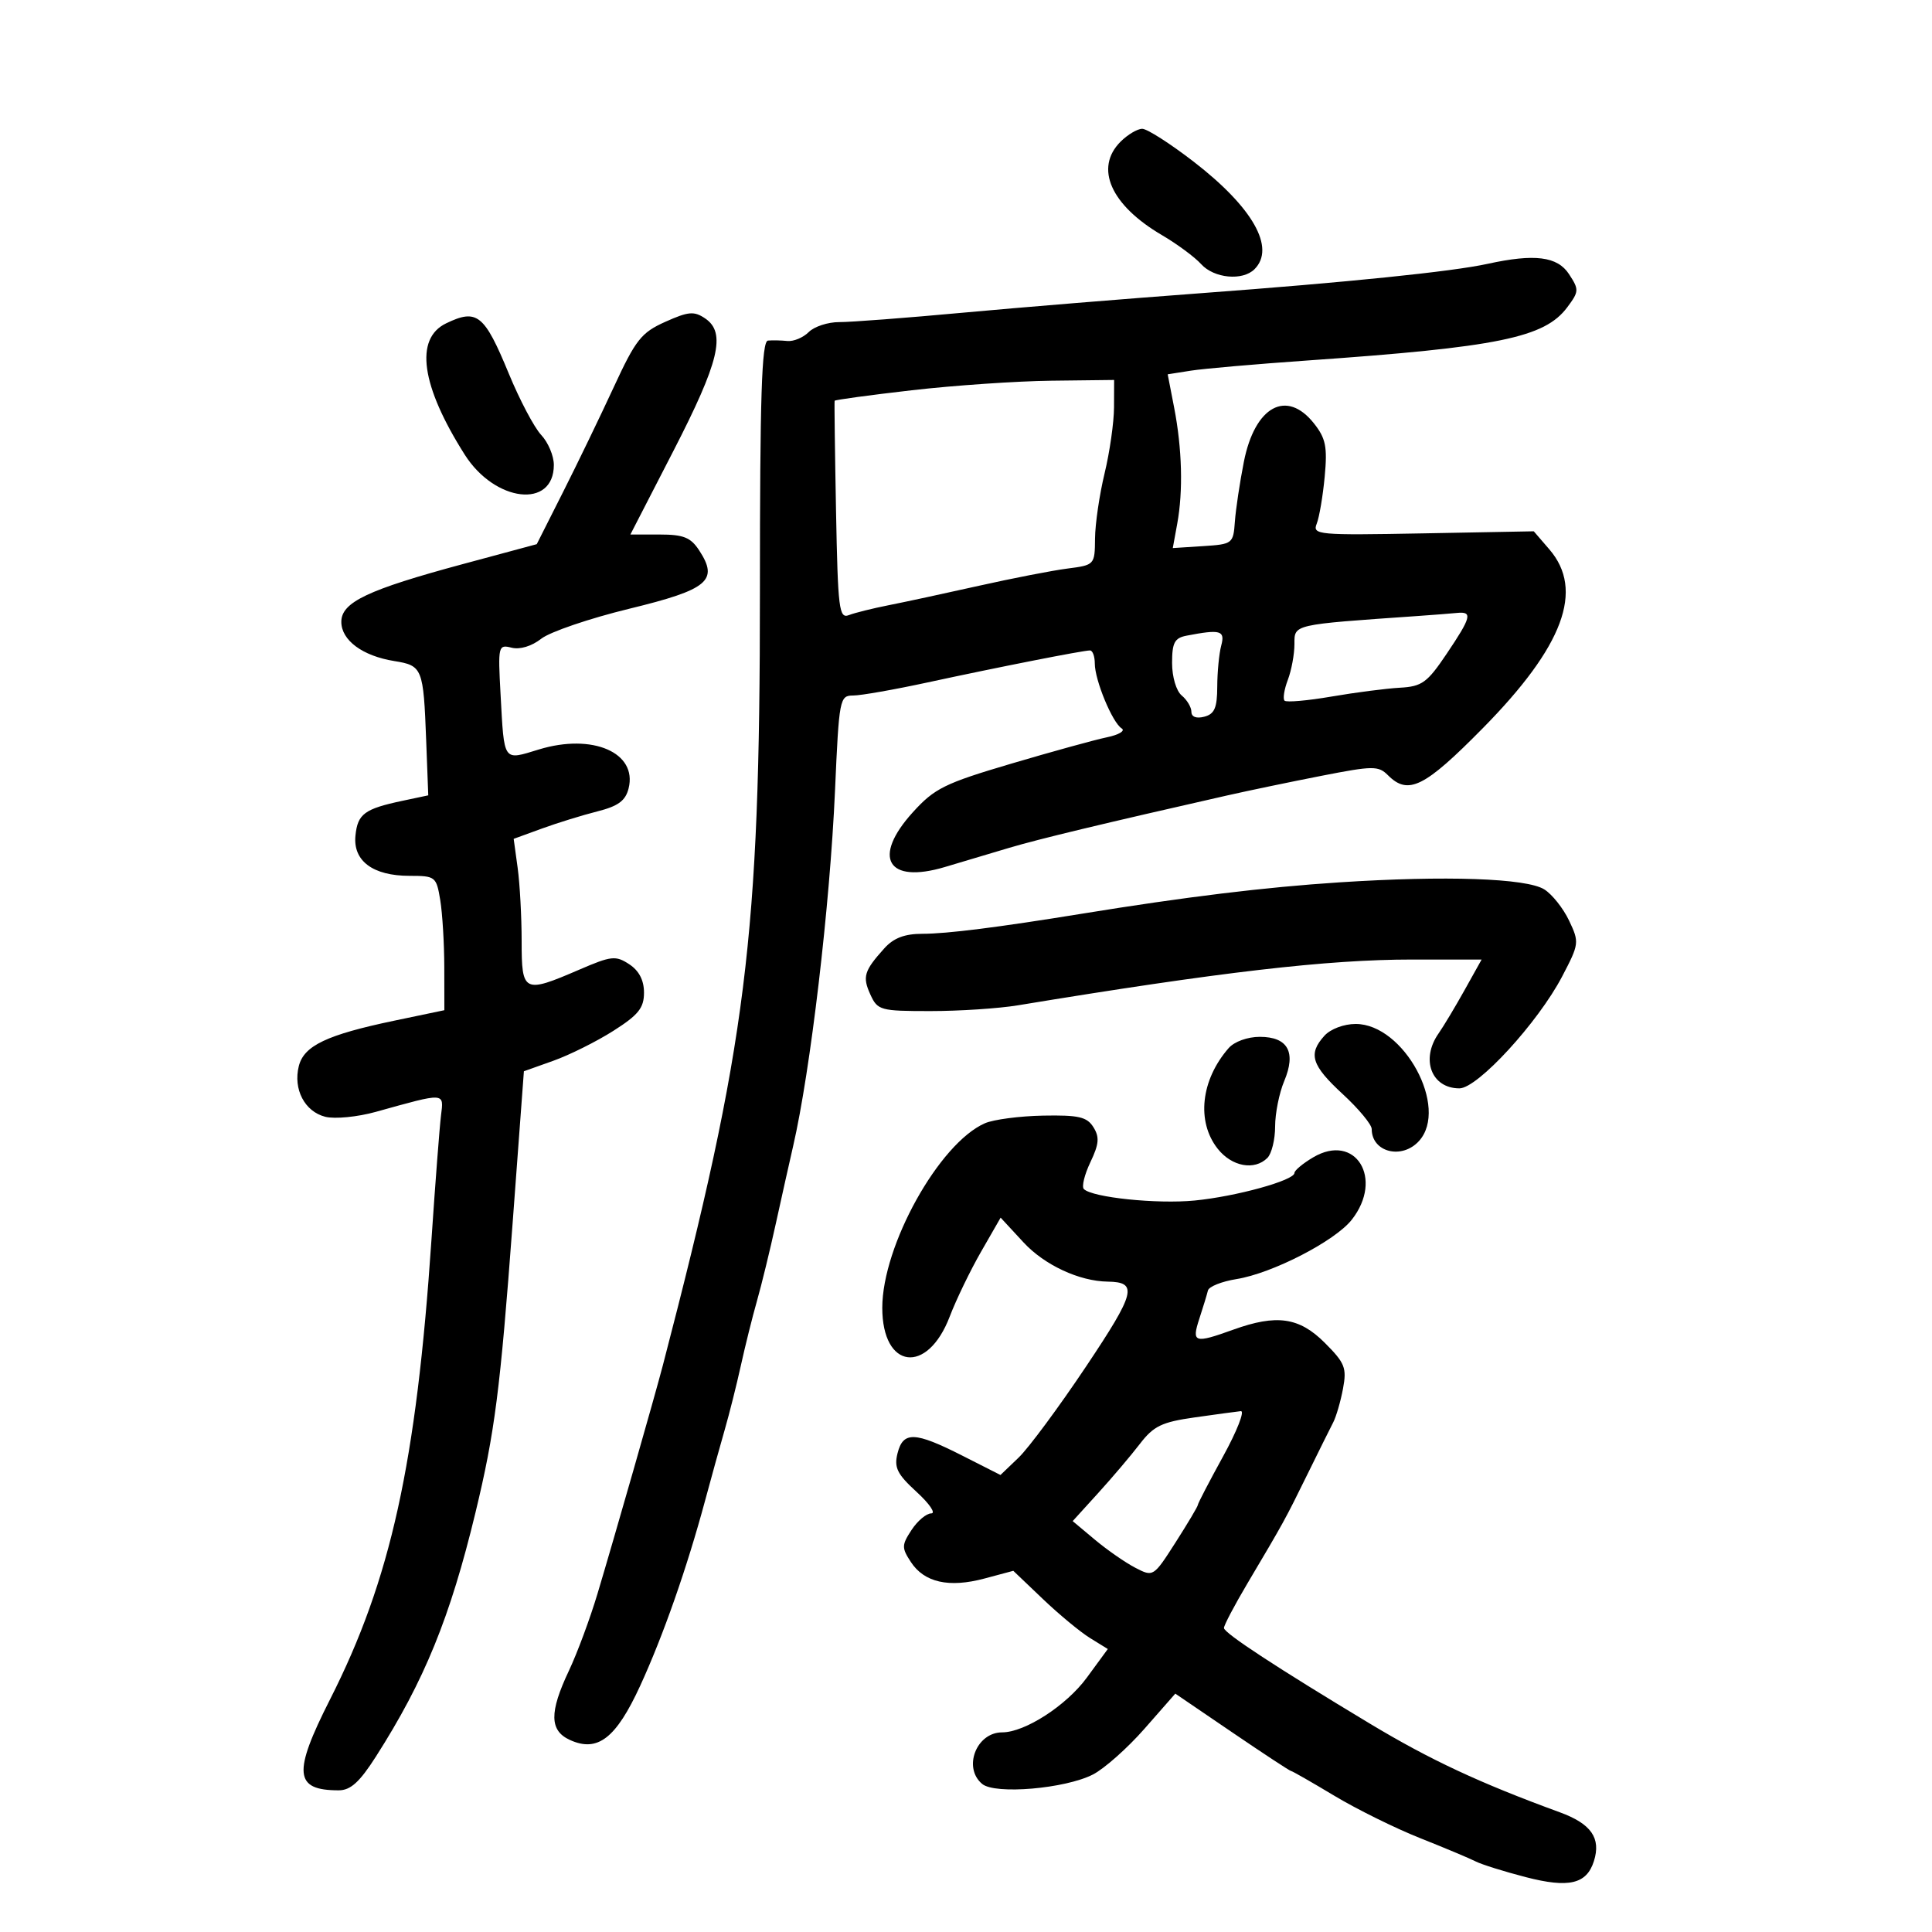 <svg xmlns="http://www.w3.org/2000/svg" width="300" height="300" viewBox="0 0 300 300" version="1.1">
	<path d="M 174 22 C 169.917 26.083, 172.470 31.847, 180.426 36.510 C 182.780 37.889, 185.517 39.914, 186.508 41.009 C 188.512 43.224, 192.953 43.647, 194.800 41.800 C 198.105 38.495, 194.546 32.205, 185.354 25.109 C 181.714 22.299, 178.121 20, 177.368 20 C 176.616 20, 175.100 20.900, 174 22 M 231 40.968 C 225.484 42.178, 209.289 43.837, 186.500 45.526 C 174.950 46.382, 158.300 47.746, 149.500 48.557 C 140.700 49.368, 132.070 50.025, 130.321 50.016 C 128.573 50.007, 126.439 50.704, 125.579 51.564 C 124.719 52.424, 123.224 53.048, 122.257 52.949 C 121.291 52.850, 119.938 52.822, 119.250 52.885 C 118.273 52.975, 118 61.510, 118 91.908 C 118 145.818, 115.981 161.904, 102.929 212 C 101.713 216.670, 95.395 238.747, 92.770 247.500 C 91.616 251.350, 89.620 256.722, 88.336 259.437 C 85.278 265.902, 85.321 268.733, 88.500 270.182 C 92.800 272.141, 95.652 269.938, 99.414 261.753 C 102.989 253.972, 106.671 243.464, 109.489 233 C 110.451 229.425, 111.823 224.475, 112.538 222 C 113.253 219.525, 114.383 215.025, 115.049 212 C 115.716 208.975, 116.838 204.475, 117.543 202 C 118.248 199.525, 119.565 194.125, 120.469 190 C 121.374 185.875, 122.581 180.475, 123.151 178 C 125.851 166.295, 128.871 140.659, 129.661 122.750 C 130.289 108.492, 130.383 108, 132.476 108 C 133.667 108, 138.884 107.082, 144.071 105.960 C 155.046 103.586, 168.170 101, 169.250 101 C 169.662 101, 170 101.914, 170 103.032 C 170 105.616, 172.734 112.217, 174.172 113.106 C 174.774 113.478, 173.744 114.099, 171.883 114.485 C 170.022 114.871, 163.325 116.717, 157 118.587 C 146.686 121.637, 145.113 122.414, 141.750 126.122 C 135.358 133.170, 137.780 137.304, 146.733 134.626 C 149.355 133.841, 153.840 132.504, 156.701 131.653 C 161.313 130.281, 171.343 127.870, 190.500 123.529 C 193.800 122.781, 200.417 121.403, 205.204 120.467 C 213.222 118.899, 214.035 118.892, 215.525 120.382 C 218.665 123.522, 221.176 122.277, 230.233 113.090 C 242.790 100.353, 246.037 91.636, 240.582 85.306 L 238.164 82.500 220.947 82.822 C 204.624 83.127, 203.768 83.050, 204.458 81.322 C 204.858 80.320, 205.417 77.025, 205.699 74 C 206.131 69.380, 205.864 68.060, 204.034 65.750 C 199.783 60.385, 194.851 63.082, 193.147 71.704 C 192.517 74.892, 191.889 79.075, 191.751 81 C 191.506 84.419, 191.391 84.507, 186.804 84.803 L 182.109 85.105 182.804 81.303 C 183.730 76.245, 183.554 69.654, 182.324 63.311 L 181.318 58.122 184.909 57.557 C 186.884 57.245, 195.025 56.535, 203 55.978 C 232.654 53.905, 239.839 52.436, 243.358 47.722 C 245.199 45.256, 245.214 44.975, 243.629 42.557 C 241.833 39.815, 238.291 39.370, 231 40.968 M 103.312 49.970 C 99.576 51.644, 98.713 52.737, 95.312 60.094 C 93.216 64.629, 89.666 71.976, 87.423 76.419 L 83.347 84.498 71.923 87.576 C 57.096 91.573, 53 93.516, 53 96.557 C 53 99.421, 56.283 101.853, 61.222 102.648 C 65.601 103.352, 65.752 103.728, 66.178 115 L 66.500 123.500 62.500 124.347 C 56.593 125.599, 55.532 126.384, 55.194 129.755 C 54.799 133.687, 57.909 136, 63.592 136 C 67.606 136, 67.758 136.119, 68.358 139.750 C 68.699 141.813, 68.983 146.507, 68.989 150.182 L 69 156.864 61.250 158.485 C 50.741 160.685, 47.196 162.370, 46.399 165.545 C 45.498 169.135, 47.317 172.612, 50.516 173.415 C 51.988 173.784, 55.511 173.441, 58.346 172.652 C 69.259 169.614, 68.924 169.595, 68.475 173.247 C 68.256 175.036, 67.590 183.700, 66.997 192.500 C 64.653 227.259, 60.674 245.295, 51.250 263.882 C 45.439 275.343, 45.692 278, 52.594 278 C 54.434 278, 55.840 276.724, 58.377 272.750 C 65.897 260.974, 69.891 251.186, 73.828 234.885 C 76.831 222.452, 77.673 215.895, 79.600 189.923 L 81.350 166.345 85.925 164.714 C 88.441 163.817, 92.638 161.725, 95.250 160.064 C 99.135 157.594, 100 156.515, 100 154.137 C 100 152.207, 99.227 150.724, 97.701 149.723 C 95.602 148.348, 94.925 148.422, 89.951 150.568 C 81.309 154.296, 81 154.144, 81 146.140 C 81 142.366, 80.722 137.249, 80.382 134.767 L 79.763 130.256 84.132 128.663 C 86.534 127.787, 90.408 126.588, 92.740 125.999 C 95.993 125.178, 97.126 124.346, 97.608 122.424 C 99.003 116.869, 92.019 113.834, 83.688 116.374 C 78.053 118.093, 78.309 118.462, 77.725 107.769 C 77.316 100.274, 77.368 100.054, 79.445 100.575 C 80.732 100.899, 82.566 100.343, 84.043 99.182 C 85.394 98.120, 91.547 96.024, 97.715 94.524 C 109.974 91.543, 111.639 90.150, 108.560 85.451 C 107.246 83.446, 106.129 83, 102.419 83 L 97.885 83 104.537 70.076 C 111.690 56.178, 112.775 51.667, 109.500 49.448 C 107.782 48.284, 106.909 48.358, 103.312 49.970 M 69.268 50.212 C 64.345 52.588, 65.383 59.906, 72.161 70.594 C 76.858 77.999, 86 79.055, 86 72.192 C 86 70.782, 85.116 68.688, 84.035 67.538 C 82.955 66.387, 80.691 62.102, 79.006 58.014 C 75.206 48.799, 74.075 47.893, 69.268 50.212 M 141.601 60.598 C 135.057 61.349, 129.657 62.085, 129.601 62.232 C 129.546 62.379, 129.643 70.074, 129.818 79.331 C 130.107 94.617, 130.291 96.102, 131.818 95.512 C 132.743 95.154, 135.525 94.463, 138 93.975 C 140.475 93.488, 146.775 92.131, 152 90.960 C 157.225 89.790, 163.412 88.586, 165.750 88.286 C 169.967 87.744, 170 87.707, 170.036 83.620 C 170.055 81.354, 170.723 76.800, 171.520 73.500 C 172.317 70.200, 172.976 65.588, 172.984 63.250 L 173 59 163.250 59.116 C 157.887 59.179, 148.146 59.846, 141.601 60.598 M 220 95.663 C 200.615 97.013, 201 96.924, 201 100.020 C 201 101.587, 200.537 104.087, 199.972 105.574 C 199.407 107.061, 199.179 108.512, 199.466 108.800 C 199.754 109.087, 203.029 108.801, 206.744 108.163 C 210.460 107.525, 215.240 106.907, 217.366 106.789 C 220.800 106.599, 221.611 106.014, 224.616 101.551 C 228.472 95.826, 228.702 94.930, 226.250 95.175 C 225.287 95.271, 222.475 95.490, 220 95.663 M 184.250 98.706 C 182.386 99.065, 182 99.793, 182 102.947 C 182 105.112, 182.647 107.292, 183.500 108 C 184.325 108.685, 185 109.823, 185 110.529 C 185 111.320, 185.767 111.612, 187 111.290 C 188.590 110.874, 189.003 109.919, 189.014 106.633 C 189.021 104.360, 189.299 101.487, 189.630 100.250 C 190.261 97.895, 189.537 97.687, 184.250 98.706 M 208 137.010 C 196.424 137.762, 184.088 139.265, 168 141.881 C 154.963 144.001, 147.030 145, 143.232 145 C 140.472 145, 138.763 145.651, 137.323 147.250 C 134.166 150.757, 133.891 151.666, 135.148 154.425 C 136.269 156.885, 136.684 157, 144.477 157 C 148.963 157, 155.078 156.597, 158.066 156.104 C 189.482 150.927, 206.125 148.994, 219.282 148.997 L 230.064 149 227.413 153.750 C 225.955 156.363, 224.140 159.388, 223.381 160.473 C 220.564 164.496, 222.273 169, 226.616 169 C 229.439 169, 238.823 158.780, 242.568 151.628 C 245.219 146.564, 245.249 146.326, 243.647 142.951 C 242.742 141.043, 241.008 138.861, 239.794 138.103 C 237.015 136.368, 224.500 135.938, 208 137.010 M 205.655 160.829 C 203.089 163.664, 203.637 165.411, 208.500 169.893 C 210.975 172.175, 213 174.617, 213 175.321 C 213 178.920, 217.692 180.103, 220.345 177.171 C 225.026 171.999, 217.990 159, 210.509 159 C 208.680 159, 206.601 159.783, 205.655 160.829 M 190.783 162.750 C 186.466 167.699, 185.759 174.153, 189.073 178.365 C 191.262 181.149, 194.795 181.805, 196.800 179.800 C 197.460 179.140, 198 176.942, 198 174.915 C 198 172.888, 198.634 169.722, 199.409 167.879 C 201.301 163.379, 199.990 161, 195.620 161 C 193.716 161, 191.662 161.743, 190.783 162.750 M 152.936 174.420 C 145.831 177.529, 137 193.410, 137 203.081 C 137 212.618, 144 213.527, 147.470 204.440 C 148.470 201.821, 150.659 197.292, 152.333 194.377 L 155.378 189.076 158.939 192.926 C 162.183 196.432, 167.584 198.948, 172 199.010 C 176.746 199.076, 176.333 200.691, 168.628 212.212 C 164.425 218.497, 159.719 224.853, 158.170 226.337 L 155.353 229.036 149.427 226.031 C 142.050 222.290, 140.233 222.225, 139.368 225.668 C 138.811 227.889, 139.308 228.895, 142.335 231.668 C 144.334 233.501, 145.354 235, 144.600 235 C 143.847 235, 142.472 236.157, 141.546 237.570 C 140.003 239.925, 139.994 240.342, 141.444 242.554 C 143.524 245.730, 147.352 246.588, 152.864 245.114 L 157.345 243.915 161.923 248.282 C 164.440 250.683, 167.742 253.416, 169.260 254.354 L 172.019 256.059 168.760 260.506 C 165.583 264.841, 159.145 269, 155.613 269 C 151.608 269, 149.483 274.497, 152.516 277.013 C 154.528 278.683, 165.414 277.751, 169.717 275.540 C 171.486 274.630, 175.086 271.434, 177.717 268.436 L 182.500 262.985 191.327 268.993 C 196.181 272.297, 200.298 275, 200.474 275 C 200.651 275, 203.654 276.718, 207.148 278.817 C 210.642 280.917, 216.650 283.887, 220.500 285.417 C 224.350 286.947, 228.243 288.581, 229.152 289.047 C 230.060 289.513, 233.552 290.607, 236.912 291.477 C 243.603 293.211, 246.369 292.564, 247.500 289.001 C 248.636 285.420, 247.083 283.194, 242.203 281.411 C 229.775 276.868, 222.076 273.274, 212.707 267.639 C 198.321 258.986, 190.120 253.616, 190.056 252.804 C 190.025 252.421, 191.683 249.271, 193.740 245.804 C 199.359 236.333, 199.542 236, 202.981 229 C 204.737 225.425, 206.554 221.768, 207.018 220.873 C 207.483 219.978, 208.168 217.620, 208.541 215.633 C 209.146 212.407, 208.842 211.642, 205.710 208.510 C 201.743 204.543, 198.244 204.041, 191.500 206.471 C 185.441 208.654, 185.006 208.512, 186.238 204.750 C 186.824 202.963, 187.421 201.001, 187.566 200.392 C 187.710 199.782, 189.701 198.984, 191.990 198.618 C 197.551 197.728, 207.292 192.716, 209.898 189.402 C 214.919 183.020, 210.477 175.833, 203.910 179.712 C 202.309 180.658, 201 181.748, 201 182.135 C 201 183.288, 191.943 185.790, 185.500 186.417 C 179.641 186.987, 169.614 185.948, 168.300 184.634 C 167.938 184.271, 168.395 182.395, 169.315 180.465 C 170.660 177.644, 170.753 176.578, 169.788 175.033 C 168.786 173.427, 167.497 173.130, 161.980 173.232 C 158.345 173.300, 154.276 173.834, 152.936 174.420 M 185.500 220.095 C 180.395 220.820, 179.127 221.433, 177 224.206 C 175.625 225.999, 172.715 229.430, 170.532 231.831 L 166.565 236.196 170.032 239.097 C 171.940 240.692, 174.758 242.649, 176.297 243.445 C 179.079 244.886, 179.111 244.866, 182.547 239.495 C 184.446 236.525, 186 233.912, 186 233.687 C 186 233.461, 187.766 230.065, 189.924 226.138 C 192.082 222.212, 193.320 219.055, 192.674 219.122 C 192.028 219.189, 188.800 219.627, 185.500 220.095" stroke="none" fill="black" fill-rule="evenodd"/>
</svg>